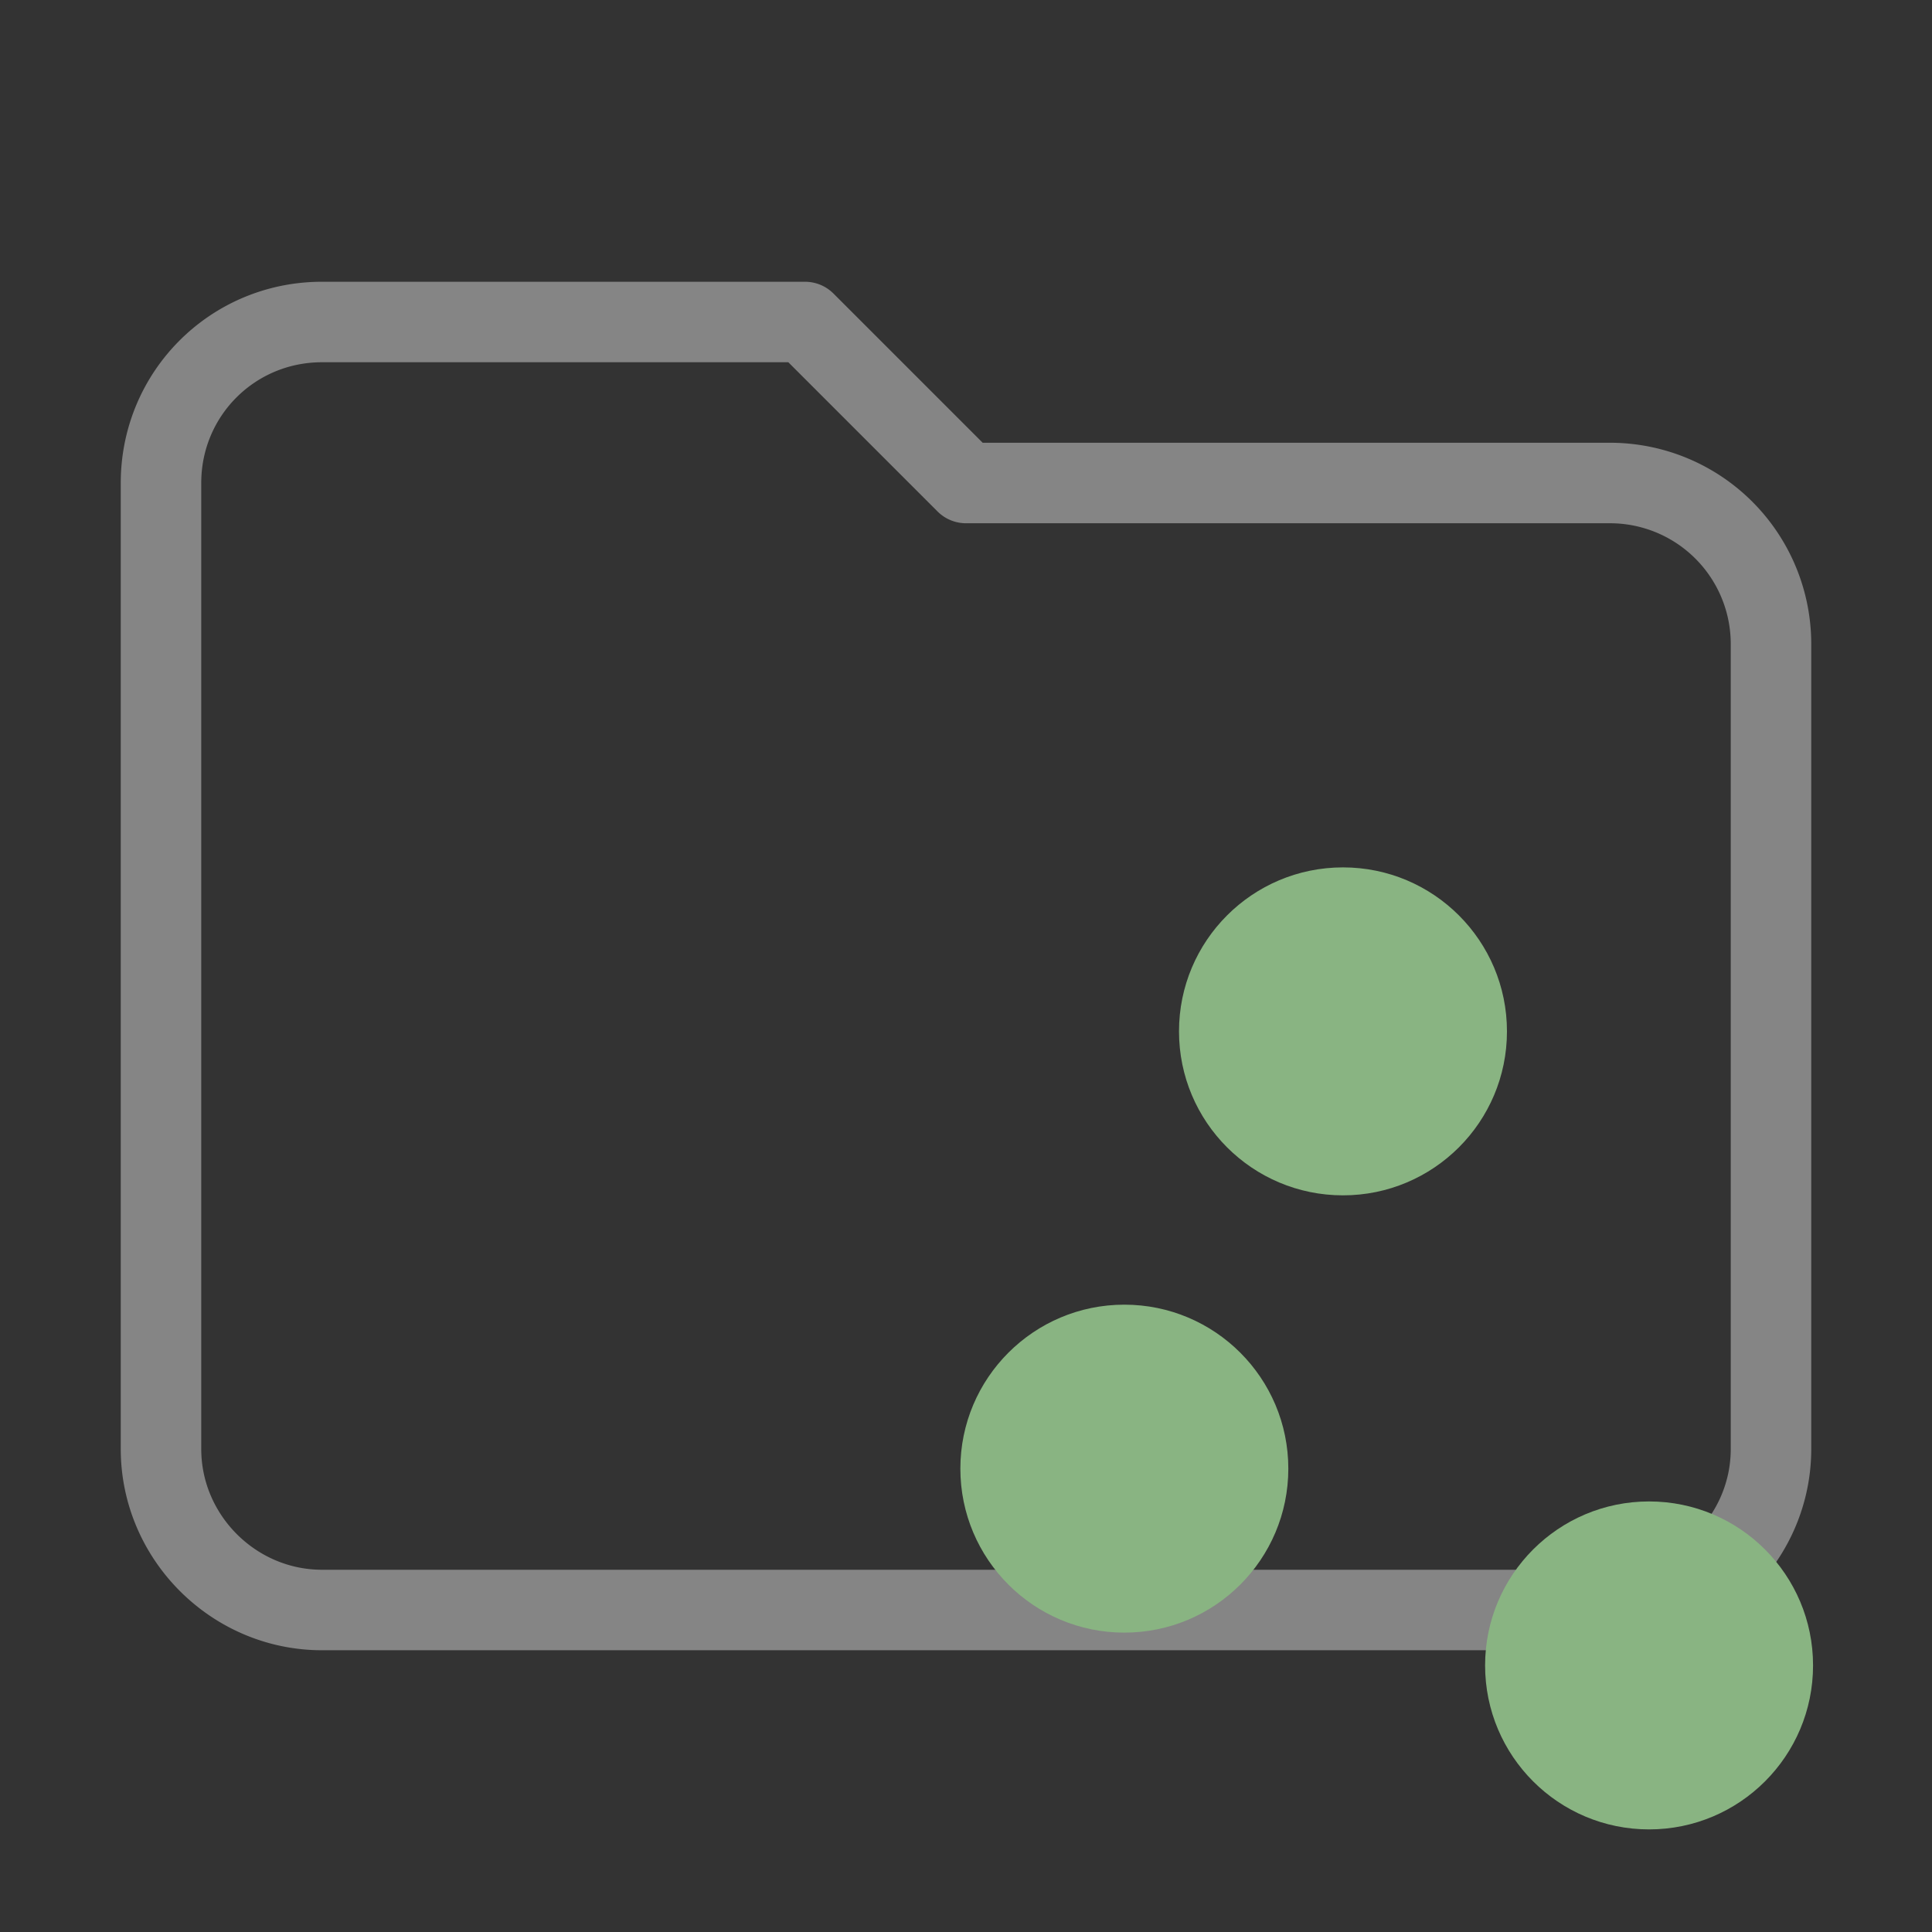 <svg xmlns="http://www.w3.org/2000/svg" clip-rule="evenodd" fill-rule="evenodd" stroke-linejoin="round" stroke-miterlimit="1.414" viewBox="0 0 24 24">
  <rect x="0" y="0" width="24" height="24" fill="#333333" stroke="none"/>
  <path fill="transparent" stroke="rgba(255, 255, 255, 0.4)" d="M10 4H4c-1.11 0-2 .89-2 2v12c0 1.097.903 2 2 2h16c1.097 0 2-.903 2-2V8a2 2 0 0 0-2-2h-8l-2-2z" fill-rule="nonzero"/>
  <g transform="matrix(.679 0 0 .679 9.214 8.738)" fill="#010101">
    <circle fill="#89b482" cx="7" cy="14" r="3"/>
    <circle fill="#89b482" cx="11" cy="6" r="3"/>
    <circle fill="#89b482" cx="16.6" cy="17.6" r="3"/>
  </g>
</svg>